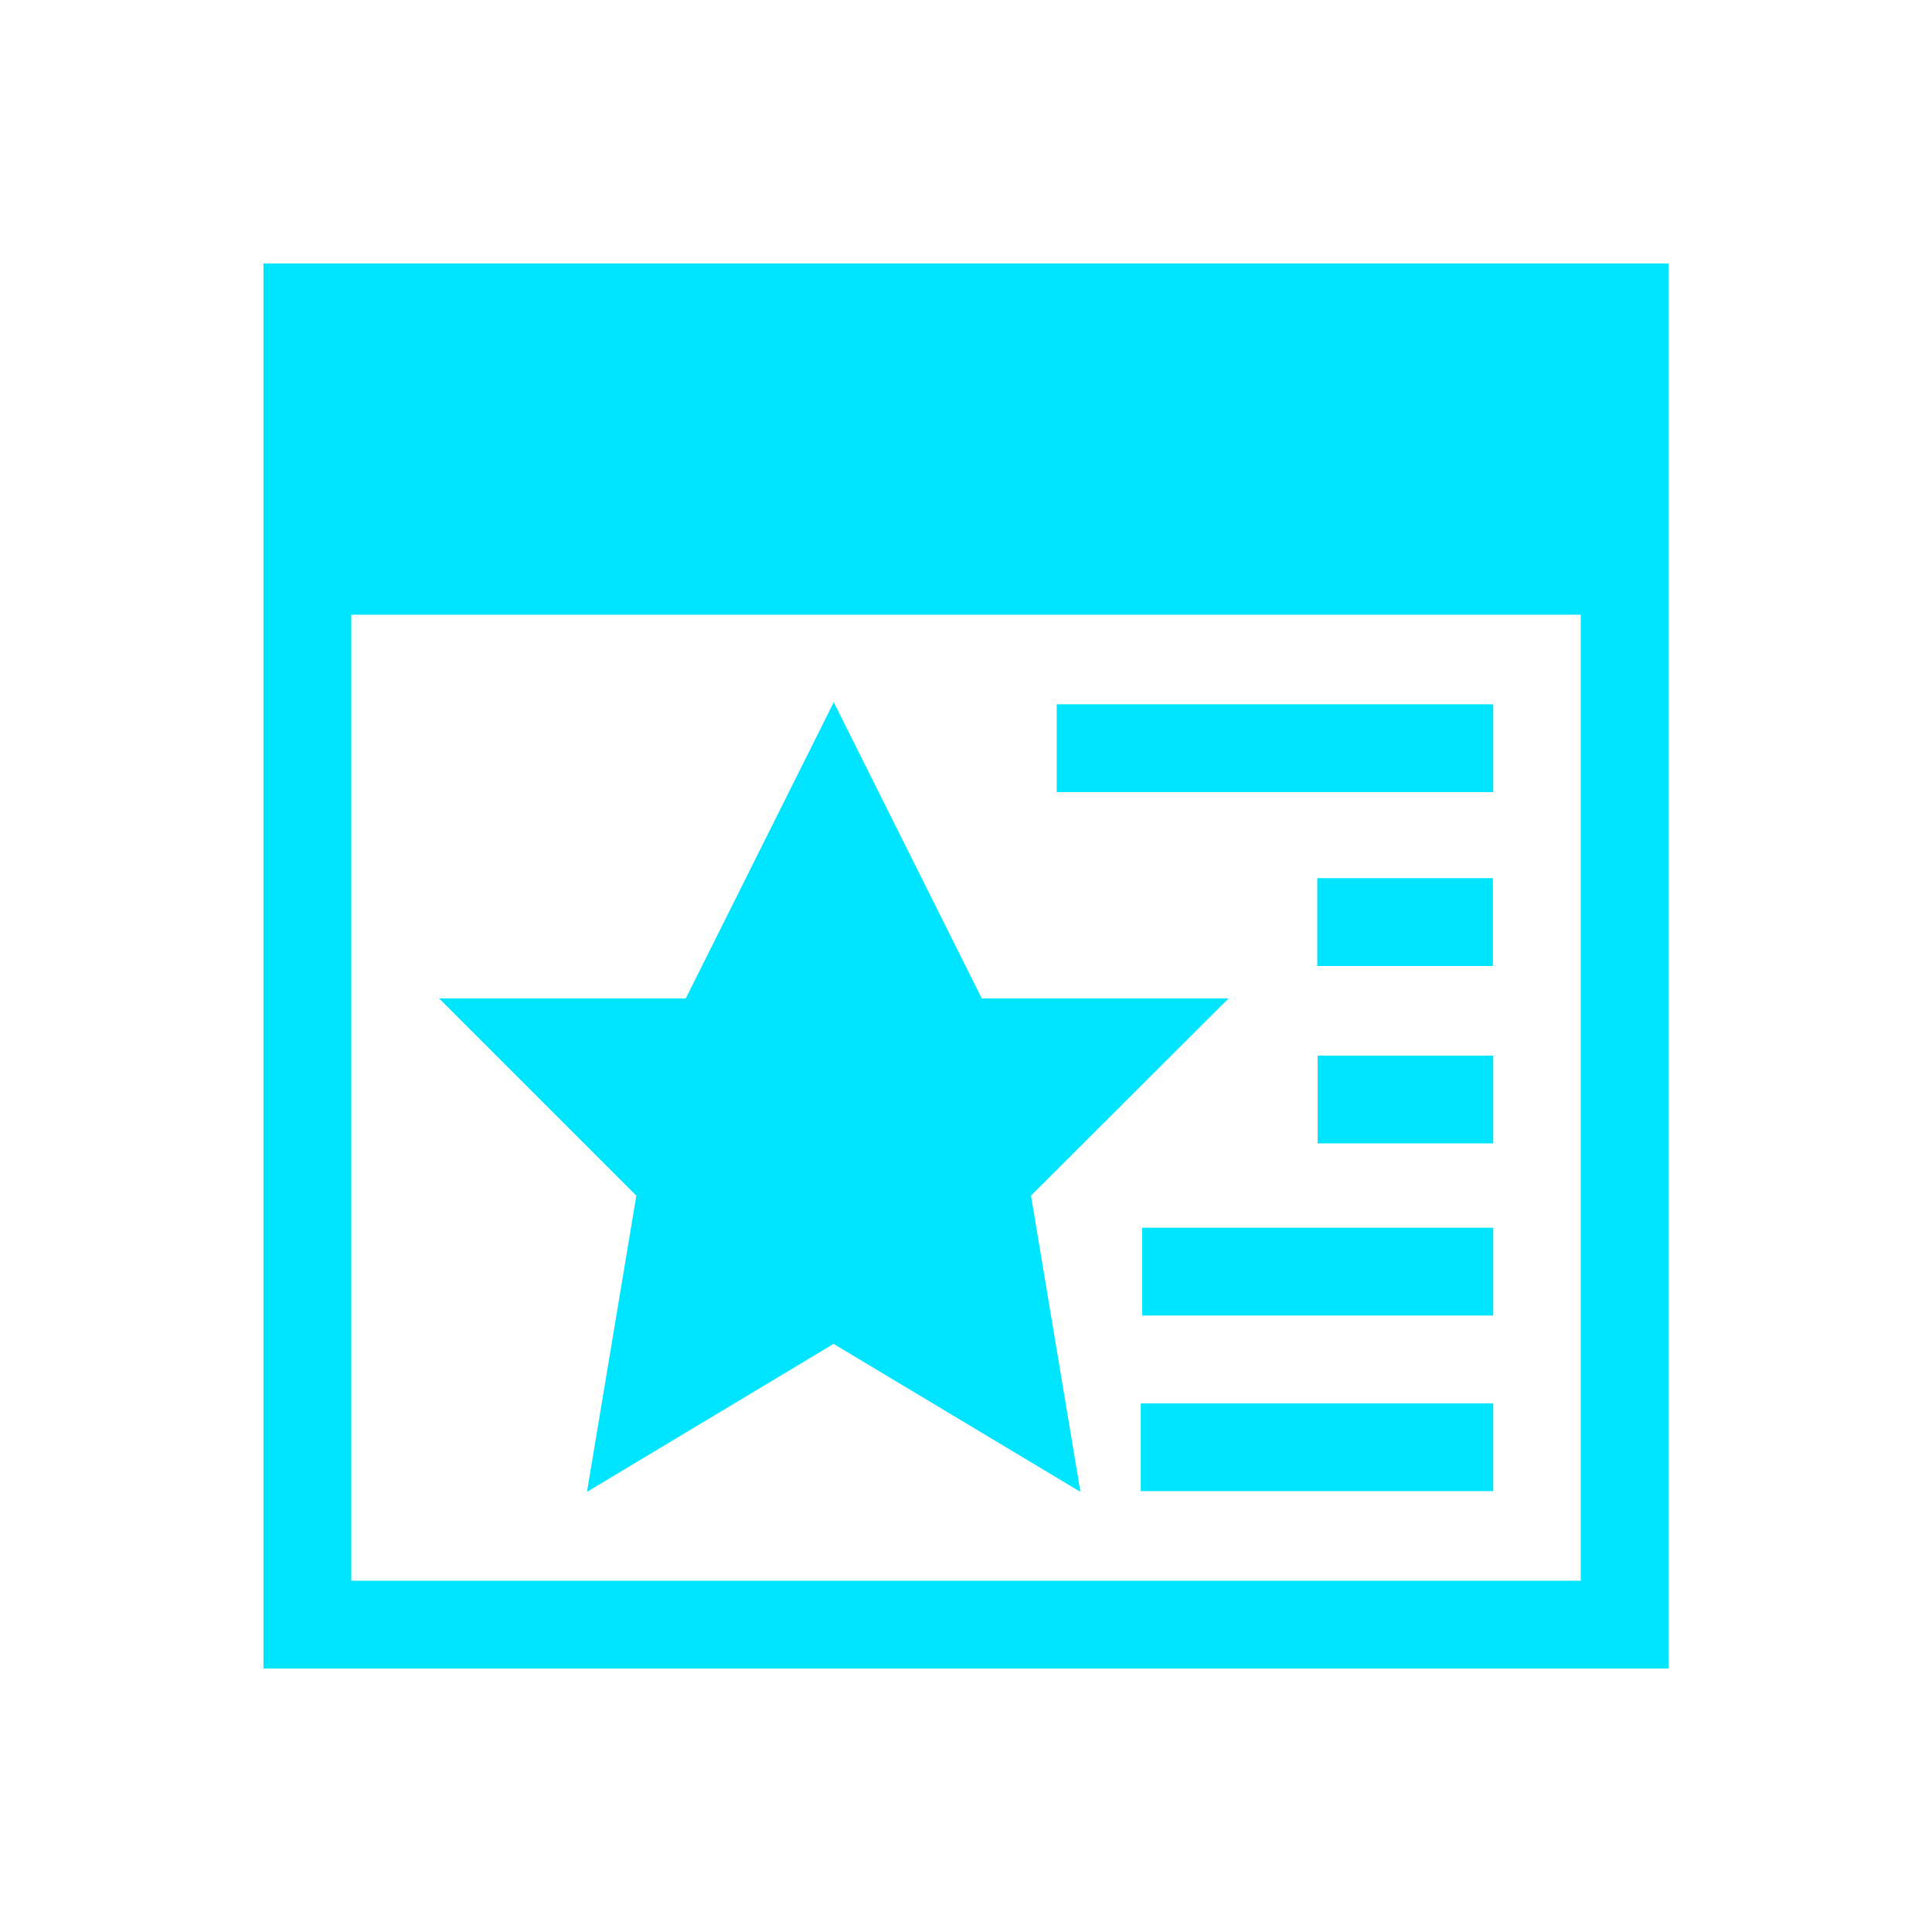 <svg xmlns="http://www.w3.org/2000/svg" viewBox="0 0 22 22">
  <defs id="defs3051">
    <style type="text/css" id="current-color-scheme">
      .ColorScheme-Text {
        color:#00e5ff;
      }
      </style>
  </defs>
 <path 
    style="fill:currentColor;fill-opacity:1;stroke:none" 
    d="M 3 3 L 3 19 L 19 19 L 19 3 L 3 3 z M 4 7 L 18 7 L 18 18 L 4 18 L 4 7 z M 9.494 7.996 L 7.809 11.369 L 5 11.369 L 7.246 13.615 L 6.684 16.988 L 9.492 15.303 L 12.303 16.988 L 11.74 13.615 L 13.99 11.369 L 11.18 11.369 L 9.494 7.996 z M 12.033 8.02 L 12.033 9.02 L 17.004 9.02 L 17.004 8.02 L 12.033 8.02 z M 15 10 L 15 11 L 17 11 L 17 10 L 15 10 z M 15.004 12.02 L 15.004 13.02 L 17.004 13.02 L 17.004 12.02 L 15.004 12.02 z M 13.006 13.98 L 13.006 14.98 L 17.004 14.98 L 17.004 13.98 L 13.006 13.98 z M 12.99 15.98 L 12.99 16.98 L 17.004 16.98 L 17.004 15.98 L 12.99 15.98 z "
    class="ColorScheme-Text"
    />  
</svg>
